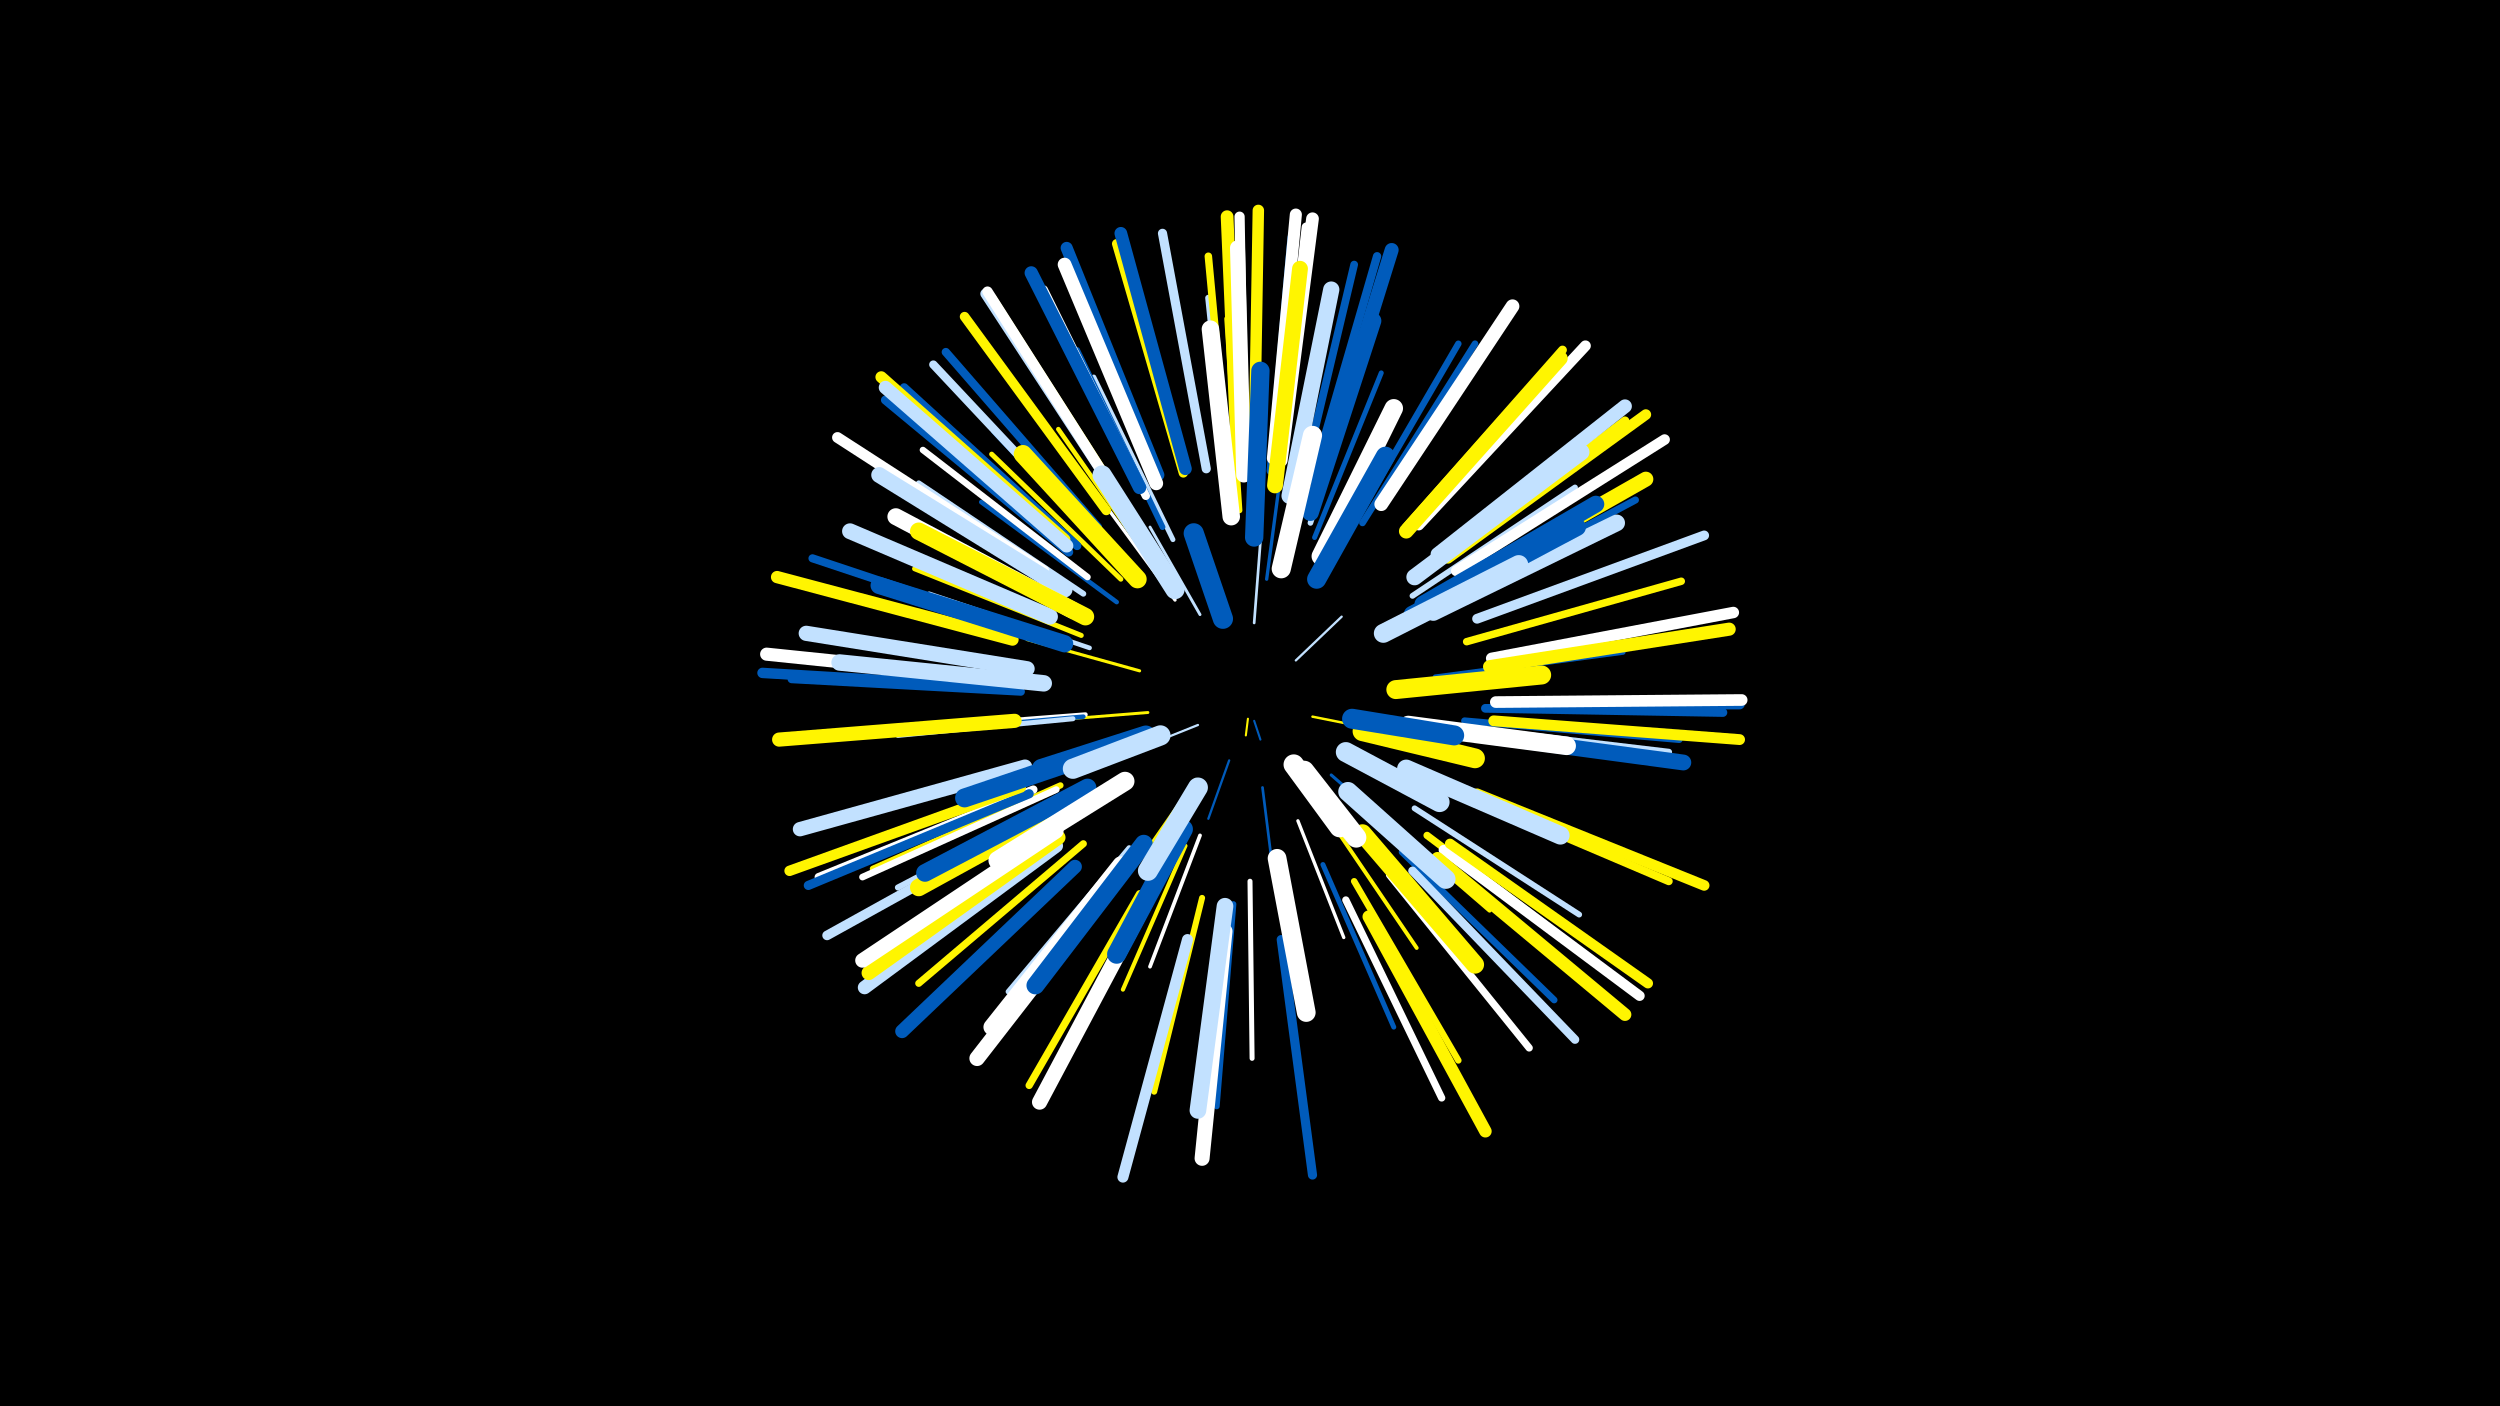 <svg width="1200" height="675" viewBox="-500 -500 1200 675" xmlns="http://www.w3.org/2000/svg"><path d="M-500-500h1200v675h-1200z" fill="#000"/><style>.sparkles path{stroke-linecap:round}</style><g class="sparkles"><path d="M99-155l-1 8" stroke-width="1.0" stroke="#fff5000"/><path d="M102-154l3 9" stroke-width="1.0" stroke="#005bbb0"/><path d="M75-152l-25 10" stroke-width="1.1" stroke="#c2e1ff3"/><path d="M90-135l-10 28" stroke-width="1.1" stroke="#005bbb4"/><path d="M122-183l22-21" stroke-width="1.1" stroke="#c2e1ff4"/><path d="M130-156l30 6" stroke-width="1.2" stroke="#fff5004"/><path d="M102-201l3-39" stroke-width="1.3" stroke="#c2e1ff7"/><path d="M106-122l5 40" stroke-width="1.3" stroke="#005bbb7"/><path d="M74-126l-25 36" stroke-width="1.3" stroke="#fff5009"/><path d="M76-205l-24-42" stroke-width="1.4" stroke="#c2e1ffB"/><path d="M51-158l-50 4" stroke-width="1.4" stroke="#fff500B"/><path d="M139-128l40 35" stroke-width="1.5" stroke="#005bbbD"/><path d="M47-178l-54-15" stroke-width="1.5" stroke="#fff500E"/><path d="M108-222l8-60" stroke-width="1.6" stroke="#005bbb11"/><path d="M123-106l22 56" stroke-width="1.6" stroke="#fff12"/><path d="M64-212l-36-49" stroke-width="1.6" stroke="#fff12"/><path d="M76-99l-24 63" stroke-width="1.8" stroke="#fff16"/><path d="M140-104l40 59" stroke-width="1.9" stroke="#fff50019"/><path d="M69-94l-30 69" stroke-width="2.0" stroke="#fff5001D"/><path d="M157-113l58 50" stroke-width="2.1" stroke="#fff5001D"/><path d="M21-157l-78 6" stroke-width="2.2" stroke="#fff20"/><path d="M54-228l-46-66" stroke-width="2.2" stroke="#fff50021"/><path d="M36-211l-65-48" stroke-width="2.2" stroke="#005bbb22"/><path d="M20-156l-80 7" stroke-width="2.2" stroke="#005bbb22"/><path d="M23-189l-77-26" stroke-width="2.2" stroke="#c2e1ff22"/><path d="M135-85l34 78" stroke-width="2.4" stroke="#005bbb26"/><path d="M15-155l-84 8" stroke-width="2.4" stroke="#c2e1ff26"/><path d="M131-242l32-79" stroke-width="2.4" stroke="#005bbb27"/><path d="M100-77l1 85" stroke-width="2.4" stroke="#fff27"/><path d="M38-222l-62-60" stroke-width="2.4" stroke="#fff50028"/><path d="M19-195l-80-32" stroke-width="2.4" stroke="#fff50029"/><path d="M63-241l-38-78" stroke-width="2.4" stroke="#c2e1ff29"/><path d="M38-228l-61-65" stroke-width="2.6" stroke="#005bbb2C"/><path d="M189-175l90-12" stroke-width="2.6" stroke="#005bbb2D"/><path d="M42-93l-58 69" stroke-width="2.6" stroke="#c2e1ff2D"/><path d="M129-249l29-87" stroke-width="2.7" stroke="#c2e1ff2E"/><path d="M95-255l-6-92" stroke-width="2.7" stroke="#fff50030"/><path d="M178-214l78-52" stroke-width="2.8" stroke="#c2e1ff31"/><path d="M179-112l79 51" stroke-width="2.8" stroke="#c2e1ff32"/><path d="M58-247l-41-85" stroke-width="2.8" stroke="#005bbb32"/><path d="M183-209l83-47" stroke-width="2.8" stroke="#fff34"/><path d="M20-215l-79-53" stroke-width="2.8" stroke="#c2e1ff34"/><path d="M15-118l-84 44" stroke-width="2.9" stroke="#c2e1ff34"/><path d="M77-69l-23 93" stroke-width="2.9" stroke="#fff50035"/><path d="M92-66l-8 97" stroke-width="2.9" stroke="#005bbb36"/><path d="M90-260l-10-97" stroke-width="3.0" stroke="#c2e1ff37"/><path d="M9-123l-90 40" stroke-width="3.0" stroke="#fff5003A"/><path d="M150-77l50 86" stroke-width="3.1" stroke="#fff5003A"/><path d="M22-223l-79-61" stroke-width="3.1" stroke="#fff3A"/><path d="M150-249l50-86" stroke-width="3.1" stroke="#005bbb3B"/><path d="M200-151l101 12" stroke-width="3.2" stroke="#c2e1ff3D"/><path d="M154-249l54-86" stroke-width="3.2" stroke="#005bbb3E"/><path d="M7-121l-93 42" stroke-width="3.2" stroke="#fff3F"/><path d="M173-91l73 71" stroke-width="3.2" stroke="#005bbb3F"/><path d="M203-154l103 9" stroke-width="3.3" stroke="#005bbb42"/><path d="M20-95l-79 67" stroke-width="3.4" stroke="#fff50043"/><path d="M193-211l92-49" stroke-width="3.4" stroke="#005bbb44"/><path d="M146-68l46 95" stroke-width="3.5" stroke="#fff46"/><path d="M47-71l-53 92" stroke-width="3.5" stroke="#fff50047"/><path d="M167-80l67 83" stroke-width="3.5" stroke="#fff47"/><path d="M185-99l85 64" stroke-width="3.5" stroke="#fff50047"/><path d="M204-192l103-29" stroke-width="3.6" stroke="#fff5004A"/><path d="M90-270l-10-107" stroke-width="3.6" stroke="#fff5004A"/><path d="M125-268l25-105" stroke-width="3.7" stroke="#005bbb4C"/><path d="M200-120l101 43" stroke-width="3.8" stroke="#fff5004E"/><path d="M-10-168l-110-6" stroke-width="3.9" stroke="#005bbb51"/><path d="M-5-197l-105-35" stroke-width="3.9" stroke="#005bbb52"/><path d="M50-262l-49-99" stroke-width="4.0" stroke="#fff54"/><path d="M24-244l-76-81" stroke-width="4.0" stroke="#c2e1ff54"/><path d="M130-270l31-107" stroke-width="4.0" stroke="#005bbb55"/><path d="M-4-121l-103 42" stroke-width="4.0" stroke="#fff55"/><path d="M27-247l-73-84" stroke-width="4.0" stroke="#005bbb55"/><path d="M178-82l78 81" stroke-width="4.1" stroke="#c2e1ff57"/><path d="M17-238l-83-76" stroke-width="4.1" stroke="#005bbb57"/><path d="M110-274l10-112" stroke-width="4.1" stroke="#005bbb57"/><path d="M190-230l90-68" stroke-width="4.2" stroke="#fff50059"/><path d="M175-247l75-85" stroke-width="4.2" stroke="#fff5005A"/><path d="M213-160l114 2" stroke-width="4.2" stroke="#005bbb5B"/><path d="M13-235l-88-73" stroke-width="4.3" stroke="#005bbb5D"/><path d="M115-49l15 113" stroke-width="4.4" stroke="#005bbb60"/><path d="M-6-119l-106 44" stroke-width="4.4" stroke="#005bbb60"/><path d="M79-275l-21-113" stroke-width="4.4" stroke="#c2e1ff61"/><path d="M114-277l13-114" stroke-width="4.4" stroke="#fff61"/><path d="M68-273l-32-110" stroke-width="4.5" stroke="#fff50061"/><path d="M38-260l-62-97" stroke-width="4.5" stroke="#fff50064"/><path d="M31-255l-68-93" stroke-width="4.6" stroke="#fff50065"/><path d="M-2-107l-101 56" stroke-width="4.6" stroke="#c2e1ff66"/><path d="M209-203l109-40" stroke-width="4.7" stroke="#c2e1ff69"/><path d="M193-92l94 70" stroke-width="4.9" stroke="#fff6D"/><path d="M37-261l-64-98" stroke-width="4.9" stroke="#c2e1ff6D"/><path d="M97-279l-2-117" stroke-width="4.9" stroke="#fff6D"/><path d="M196-95l95 67" stroke-width="4.9" stroke="#fff5006D"/><path d="M37-261l-63-99" stroke-width="5.0" stroke="#fff70"/><path d="M-17-170l-117-7" stroke-width="5.0" stroke="#005bbb71"/><path d="M-10-122l-111 40" stroke-width="5.0" stroke="#fff50072"/><path d="M218-162l117 0" stroke-width="5.0" stroke="#005bbb72"/><path d="M209-119l109 44" stroke-width="5.1" stroke="#fff50073"/><path d="M199-226l100-63" stroke-width="5.1" stroke="#fff74"/><path d="M195-232l95-69" stroke-width="5.1" stroke="#fff50075"/><path d="M217-154l118 9" stroke-width="5.2" stroke="#fff50076"/><path d="M181-248l80-86" stroke-width="5.2" stroke="#fff77"/><path d="M1-226l-99-64" stroke-width="5.2" stroke="#fff78"/><path d="M70-49l-31 114" stroke-width="5.3" stroke="#c2e1ff78"/><path d="M216-184l116-22" stroke-width="5.5" stroke="#fff80"/><path d="M102-281l2-118" stroke-width="5.5" stroke="#fff50080"/><path d="M218-163l118-1" stroke-width="5.6" stroke="#fff82"/><path d="M11-241l-88-78" stroke-width="5.6" stroke="#fff50082"/><path d="M56-272l-44-109" stroke-width="5.8" stroke="#005bbb86"/><path d="M111-280l11-117" stroke-width="5.8" stroke="#fff89"/><path d="M-14-193l-113-30" stroke-width="5.9" stroke="#fff5008B"/><path d="M157-60l56 103" stroke-width="6.0" stroke="#fff5008C"/><path d="M190-88l90 75" stroke-width="6.1" stroke="#fff5008F"/><path d="M94-279l-5-117" stroke-width="6.1" stroke="#fff50090"/><path d="M115-279l15-116" stroke-width="6.1" stroke="#fff90"/><path d="M69-275l-31-113" stroke-width="6.1" stroke="#005bbb91"/><path d="M-16-174l-116-12" stroke-width="6.3" stroke="#fff95"/><path d="M215-180l115-18" stroke-width="6.3" stroke="#fff50095"/><path d="M12-238l-87-76" stroke-width="6.4" stroke="#c2e1ff98"/><path d="M47-266l-52-103" stroke-width="6.4" stroke="#005bbb99"/><path d="M7-94l-92 68" stroke-width="6.5" stroke="#c2e1ff9D"/><path d="M16-84l-83 79" stroke-width="6.6" stroke="#005bbb9D"/><path d="M190-234l90-71" stroke-width="6.6" stroke="#c2e1ff9D"/><path d="M55-268l-44-105" stroke-width="6.6" stroke="#fff9F"/><path d="M163-258l63-95" stroke-width="6.6" stroke="#fff9F"/><path d="M134-271l34-109" stroke-width="6.7" stroke="#005bbbA1"/><path d="M-13-154l-113 9" stroke-width="6.8" stroke="#fff500A4"/><path d="M8-98l-91 65" stroke-width="6.9" stroke="#fff500A7"/><path d="M-8-132l-108 30" stroke-width="6.9" stroke="#c2e1ffA7"/><path d="M7-101l-93 62" stroke-width="7.0" stroke="#fffA9"/><path d="M175-245l74-83" stroke-width="7.0" stroke="#fff500AA"/><path d="M88-53l-11 109" stroke-width="7.2" stroke="#fffAE"/><path d="M97-272l-3-109" stroke-width="7.2" stroke="#fffB0"/><path d="M195-216l95-54" stroke-width="7.2" stroke="#fff500B0"/><path d="M50-67l-51 96" stroke-width="7.3" stroke="#fffB2"/><path d="M-7-179l-106-17" stroke-width="7.3" stroke="#c2e1ffB3"/><path d="M35-77l-66 85" stroke-width="7.4" stroke="#fffB4"/><path d="M112-267l12-104" stroke-width="7.6" stroke="#fff500B9"/><path d="M204-148l104 14" stroke-width="7.6" stroke="#005bbbBA"/><path d="M4-204l-96-41" stroke-width="7.6" stroke="#c2e1ffBA"/><path d="M11-217l-89-55" stroke-width="7.6" stroke="#c2e1ffBB"/><path d="M119-262l20-99" stroke-width="7.8" stroke="#c2e1ffC1"/><path d="M179-223l80-60" stroke-width="7.9" stroke="#c2e1ffC4"/><path d="M38-85l-62 78" stroke-width="7.9" stroke="#fffC4"/><path d="M1-172l-98-10" stroke-width="7.9" stroke="#c2e1ffC4"/><path d="M88-65l-13 98" stroke-width="8.0" stroke="#c2e1ffC5"/><path d="M188-206l88-43" stroke-width="8.0" stroke="#c2e1ffC6"/><path d="M129-254l30-92" stroke-width="8.1" stroke="#005bbbC9"/><path d="M15-207l-85-45" stroke-width="8.1" stroke="#fffC9"/><path d="M183-210l83-48" stroke-width="8.1" stroke="#005bbbCA"/><path d="M11-191l-89-28" stroke-width="8.3" stroke="#005bbbCD"/><path d="M21-118l-80 44" stroke-width="8.4" stroke="#fff500D1"/><path d="M91-252l-10-90" stroke-width="8.4" stroke="#fffD1"/><path d="M21-204l-80-41" stroke-width="8.4" stroke="#fff500D2"/><path d="M178-205l79-42" stroke-width="8.5" stroke="#005bbbD3"/><path d="M22-122l-78 41" stroke-width="8.5" stroke="#005bbbD4"/><path d="M49-95l-52 68" stroke-width="8.6" stroke="#005bbbD7"/><path d="M154-100l54 63" stroke-width="8.7" stroke="#fff500DA"/><path d="M175-131l74 32" stroke-width="8.8" stroke="#c2e1ffDC"/><path d="M46-222l-55-60" stroke-width="8.8" stroke="#fff500DC"/><path d="M102-242l3-80" stroke-width="8.8" stroke="#005bbbDD"/><path d="M134-233l35-71" stroke-width="8.9" stroke="#fffDE"/><path d="M176-152l76 10" stroke-width="8.9" stroke="#fffE0"/><path d="M113-88l14 74" stroke-width="9.0" stroke="#fffE1"/><path d="M164-196l65-33" stroke-width="9.1" stroke="#c2e1ffE4"/><path d="M31-140l-68 23" stroke-width="9.1" stroke="#005bbbE4"/><path d="M40-125l-61 38" stroke-width="9.1" stroke="#fffE5"/><path d="M170-169l70-7" stroke-width="9.1" stroke="#fff500E5"/><path d="M68-102l-32 60" stroke-width="9.2" stroke="#005bbbE7"/><path d="M132-222l33-59" stroke-width="9.2" stroke="#005bbbE8"/><path d="M115-227l15-64" stroke-width="9.2" stroke="#fffE9"/><path d="M64-217l-35-55" stroke-width="9.2" stroke="#c2e1ffE9"/><path d="M147-120l47 42" stroke-width="9.3" stroke="#c2e1ffEB"/><path d="M154-149l54 13" stroke-width="9.5" stroke="#fff500F0"/><path d="M50-147l-50 16" stroke-width="9.5" stroke="#005bbbF1"/><path d="M146-139l45 24" stroke-width="9.6" stroke="#c2e1ffF2"/><path d="M149-155l49 8" stroke-width="9.6" stroke="#005bbbF3"/><path d="M75-122l-24 40" stroke-width="9.6" stroke="#c2e1ffF4"/><path d="M57-147l-42 16" stroke-width="9.7" stroke="#c2e1ffF5"/><path d="M87-203l-14-41" stroke-width="9.7" stroke="#005bbbF6"/><path d="M126-130l25 32" stroke-width="9.7" stroke="#fffF6"/><path d="M121-133l22 30" stroke-width="9.8" stroke="#fffF8"/></g></svg>